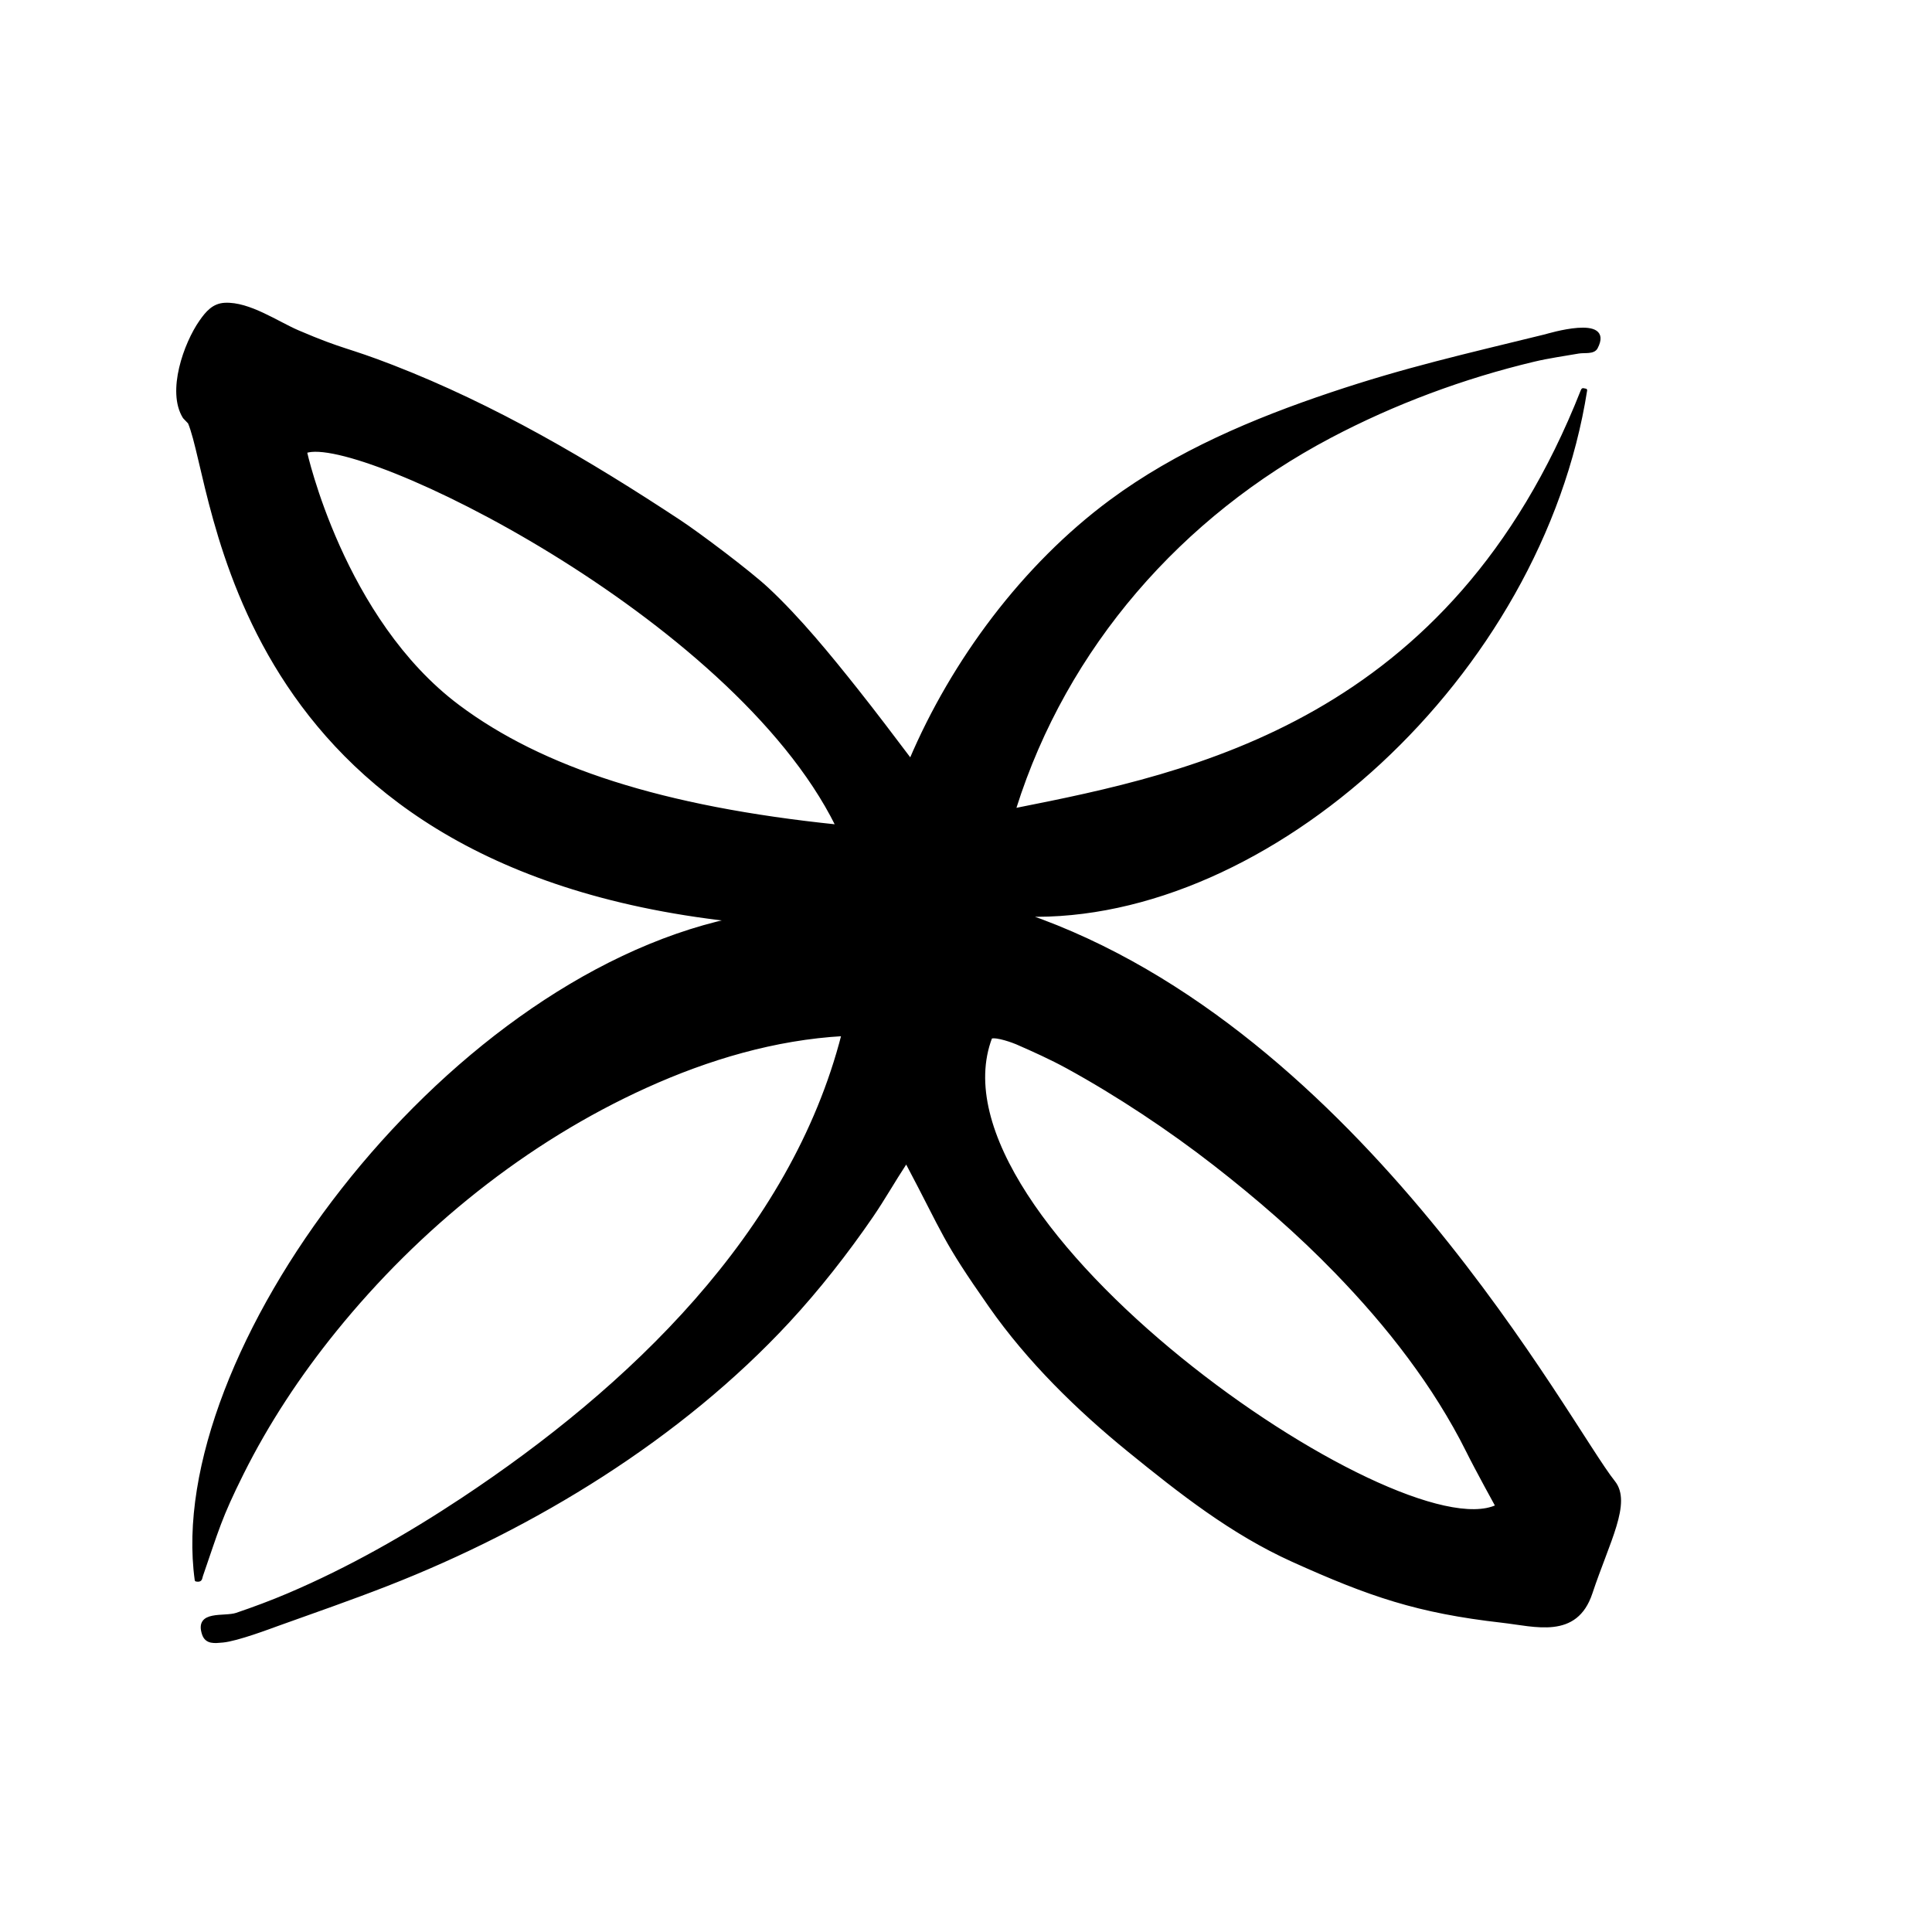 <?xml version="1.0" encoding="UTF-8" standalone="no"?>
<!DOCTYPE svg PUBLIC "-//W3C//DTD SVG 1.1//EN" "http://www.w3.org/Graphics/SVG/1.1/DTD/svg11.dtd">
<svg width="100%" height="100%" viewBox="0 0 973 973" version="1.1" xmlns="http://www.w3.org/2000/svg" xmlns:xlink="http://www.w3.org/1999/xlink" xml:space="preserve" xmlns:serif="http://www.serif.com/" style="fill-rule:evenodd;clip-rule:evenodd;stroke-linejoin:round;stroke-miterlimit:2;">
    <g transform="matrix(1,0,0,1,-8750,-45)">
        <g id="ait" transform="matrix(1,0,0,1,0,45.438)">
            <rect x="8750" y="0" width="972.222" height="972.222" style="fill:none;"/>
            <g transform="matrix(1,0,0,1,0,-45.438)">
                <path d="M9261.78,452.674C9350.18,435.101 9481,408.705 9546.82,241.926C9547.24,240.873 9547.14,241.351 9548.54,241.518C9525.97,385.164 9388.9,509.403 9266.49,505.86C9435.82,564.163 9540.54,763.915 9562.63,791.369C9571.01,801.788 9559.9,821.111 9551.19,847.289C9543.68,869.847 9523.34,863.371 9506.4,861.447C9464.05,856.637 9439.88,848.368 9400.99,830.803C9370.48,817.02 9344.44,796.522 9318.62,775.534C9292.7,754.458 9267.94,730.176 9248.71,702.703C9224.72,668.423 9226.38,667.542 9206.76,630.508C9206.62,630.247 9206.07,630.512 9205.91,630.759C9200.11,639.554 9194.94,648.763 9188.98,657.455C9176.48,675.689 9162,694.168 9146.97,710.385C9092.61,769.051 9019.15,813.992 8944.93,842.974C8926.67,850.101 8908.16,856.533 8889.71,863.142C8886.07,864.449 8869.34,870.797 8862.12,871.435C8858.1,871.792 8854.01,872.391 8852.52,867.928C8848.71,856.533 8863,860.125 8869.15,858.034C8877.93,855.049 8886.63,851.815 8895.16,848.187C8925.85,835.128 8955.11,818.473 8982.9,800.07C9066.71,744.553 9148.84,666.683 9174.6,566.012C9140.25,567.932 9106.65,577.924 9075.43,592.053C9014.61,619.584 8960.61,663.28 8918.7,715.046C8900.66,737.33 8884.71,761.412 8871.91,787.088C8860.82,809.323 8859.51,815.136 8851.45,838.464C8850.91,840.023 8851.28,841.117 8848.86,840.709C8833.26,727.741 8971.39,540.416 9118.1,508.287C8864.59,480.041 8859.28,290.516 8845.4,257.805L8842.82,255.106C8834.69,242.125 8843.35,218.058 8851.08,206.982C8854.35,202.295 8857.58,198.574 8863.23,198.284C8875.41,197.661 8889.67,207.658 8900.1,212.124C8923.44,222.118 8923.91,220.374 8947.66,229.596C8999.07,249.554 9046.27,277.321 9092.2,307.608C9101.9,314 9127.31,333.11 9136.35,341.536C9152.4,356.491 9167.93,375.551 9181.42,392.548C9190.67,404.206 9199.64,416.087 9208.61,427.966C9229.89,377.902 9265.58,329.92 9309.43,297.449C9342.71,272.812 9381.48,256.456 9420.49,243.367C9457.99,230.786 9487.32,224.207 9528.29,214.152C9529.2,213.928 9562.39,203.766 9553.89,220.032C9552.47,222.744 9548,221.739 9544.98,222.268C9537.47,223.585 9529.9,224.616 9522.48,226.382C9487.03,234.828 9452.05,247.823 9419.82,264.842C9344.75,304.477 9286.72,370.56 9261.04,451.929C9260.65,453.173 9261.78,452.674 9261.78,452.674ZM9248.95,567.354C9251.91,566.245 9260.87,569.679 9262.06,570.199C9270.7,573.984 9279.33,577.858 9287.61,582.391C9312.72,596.142 9339.15,613.694 9361.58,631.155C9383.25,648.022 9403.78,665.789 9422.84,685.459C9435.9,698.93 9448.48,713.316 9459.67,728.388C9465.25,735.894 9470.59,743.589 9475.52,751.527C9480.39,759.352 9484.98,767.374 9489.07,775.63C9493.7,784.969 9503.96,803.577 9503.96,803.577C9454.27,827.213 9213.23,660.658 9248.95,567.354ZM9172.36,461.17L9171.47,460.545C9118.93,354.599 8930.28,262.547 8903.8,272.463C8903.8,272.463 8922.3,357.016 8980.83,400.767C9022.8,432.148 9083.3,451.955 9171.74,461.066L9171.73,461.053C9171.73,461.048 9171.72,461.043 9171.72,461.038L9171.47,460.545L9171.74,461.066C9171.74,461.068 9171.74,461.067 9171.74,461.067L9171.89,461.085L9172.36,461.17Z" style="stroke:black;stroke-width:1.59px;"/>
            </g>
        </g>
    </g>
</svg>
